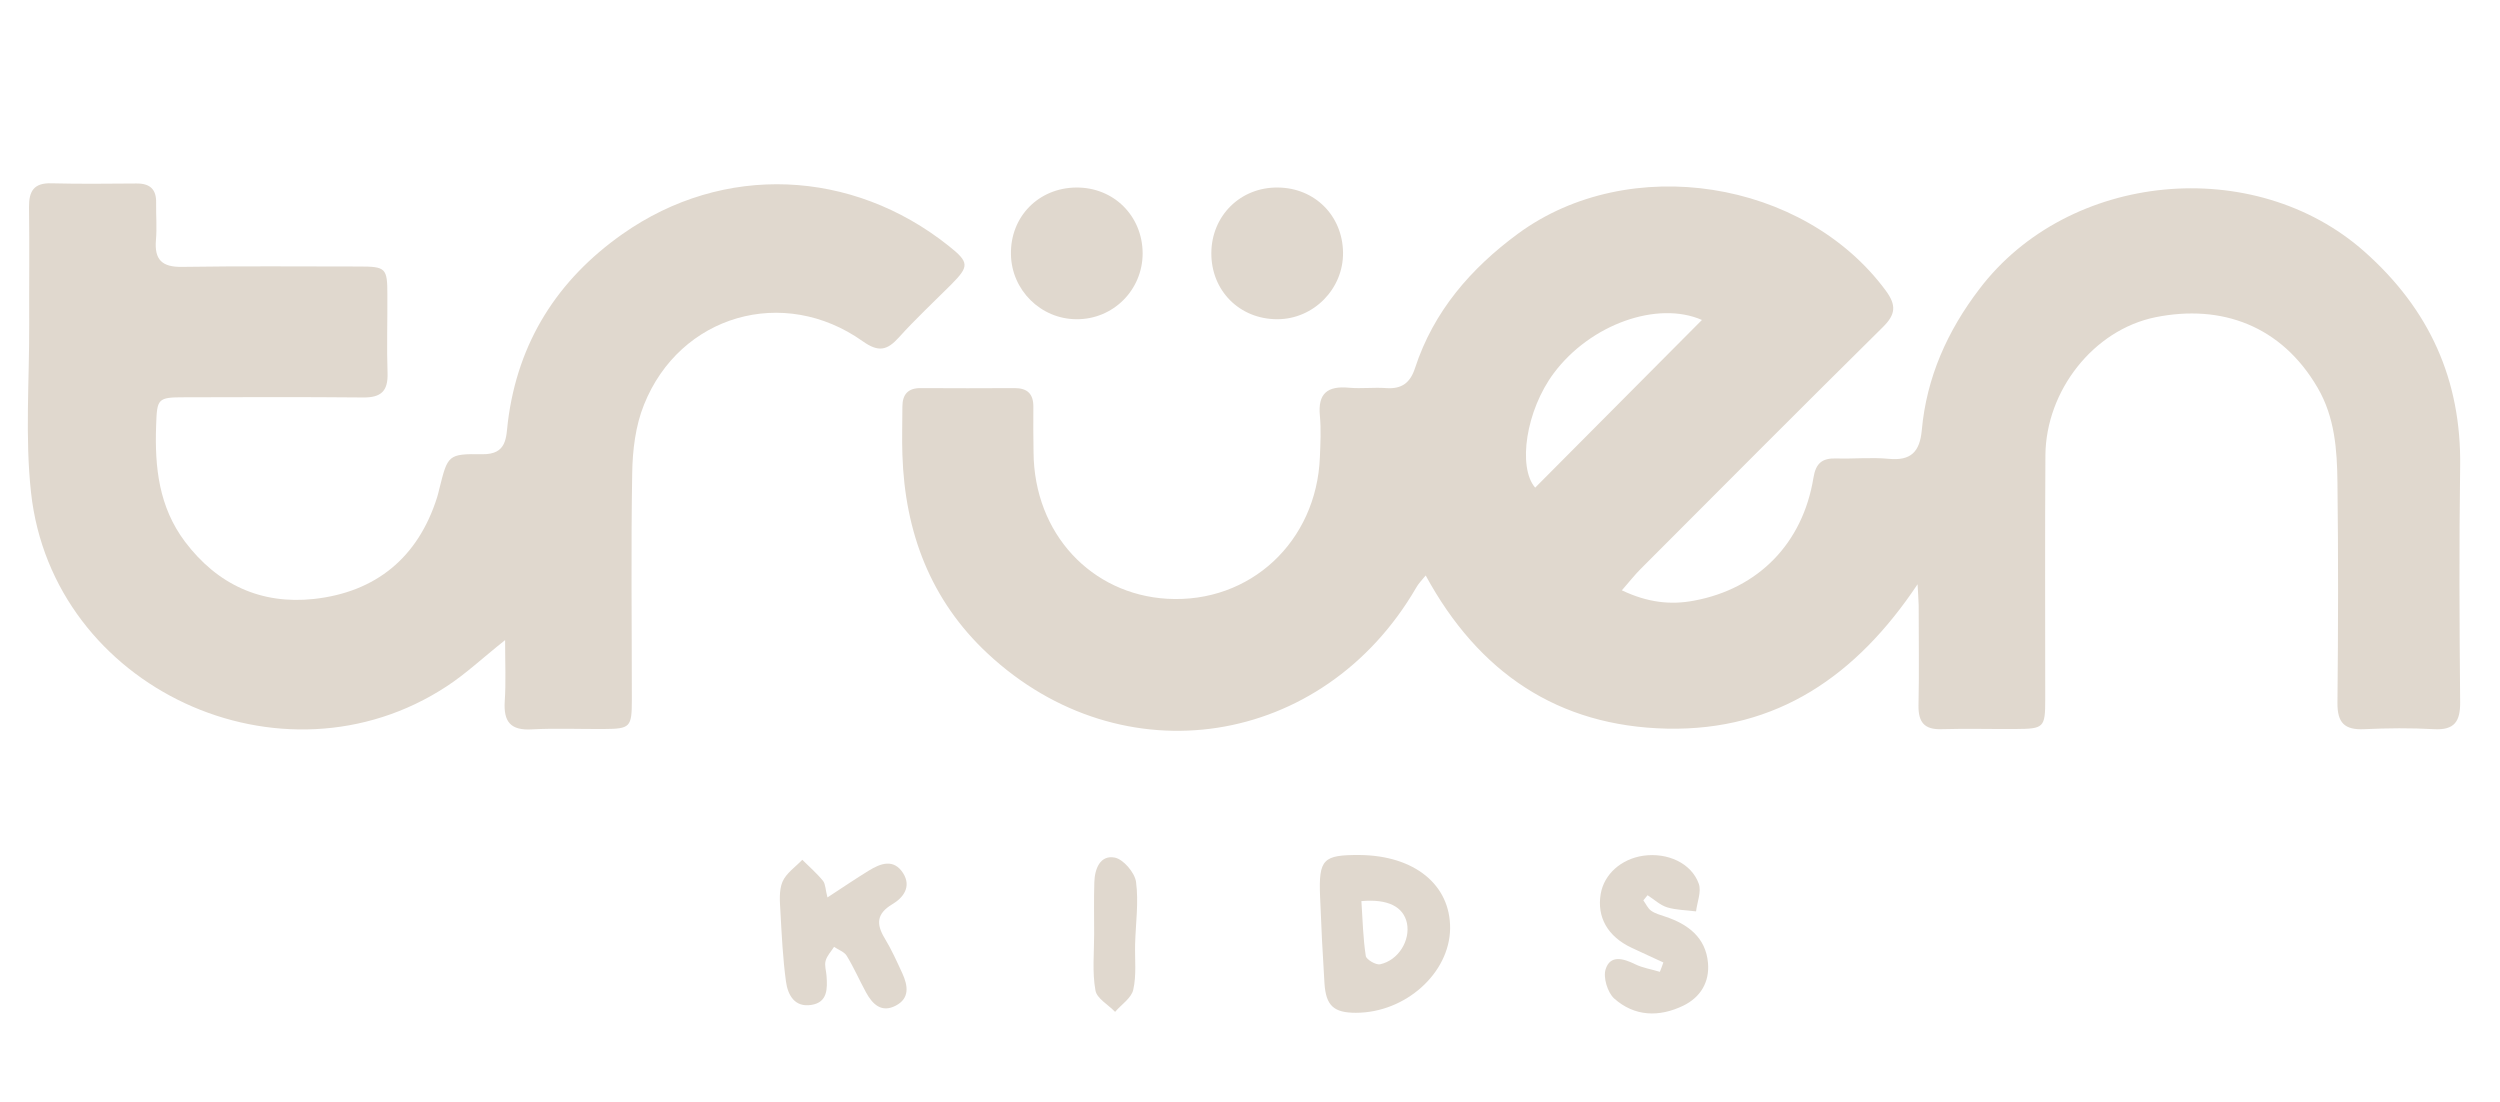 <?xml version="1.0" encoding="utf-8"?>
<!-- Generator: Adobe Illustrator 27.5.0, SVG Export Plug-In . SVG Version: 6.00 Build 0)  -->
<svg version="1.1" xmlns="http://www.w3.org/2000/svg" xmlns:xlink="http://www.w3.org/1999/xlink" x="0px" y="0px"
	 viewBox="0 0 136.11 60" style="enable-background:new 0 0 136.11 60;" xml:space="preserve">
<style type="text/css">
	.st0{fill:#E0D8CE;}
	.st1{opacity:0.8;fill:#E0D8CE;}
	.st2{fill:none;stroke:#415649;stroke-width:0.25;stroke-miterlimit:10;}
	.st3{fill:none;stroke:#4C4C4B;stroke-width:0.25;stroke-miterlimit:10;}
	.st4{fill:#4A423F;}
	.st5{fill:#6F6967;}
	.st6{fill:#655F5D;}
	.st7{fill:url(#SVGID_1_);}
	.st8{fill:url(#SVGID_00000176735270735989652780000002935351408256500661_);}
	.st9{fill:url(#SVGID_00000050632023540793965900000002398171884912898751_);}
	.st10{fill:none;stroke:#ECE1D6;stroke-width:3;stroke-miterlimit:10;}
	.st11{fill:#ECE1D6;}
	.st12{fill:url(#SVGID_00000026851497069248242770000011204292180886614676_);}
	.st13{fill:url(#SVGID_00000024692059591270821400000006386286535741099437_);}
	.st14{fill:none;stroke:#ECE1D6;stroke-width:2.5;stroke-miterlimit:10;}
	.st15{opacity:0.7;fill:#ECE1D6;}
	
		.st16{opacity:0.5;clip-path:url(#SVGID_00000132063115057688185270000013232053689586058157_);fill:url(#SVGID_00000132767135434127720030000000324779150604380592_);}
	
		.st17{clip-path:url(#SVGID_00000129900526240687240160000001718924062816041870_);fill:url(#SVGID_00000160886099429924955160000003006249345856579968_);}
	
		.st18{clip-path:url(#SVGID_00000118382761680916159450000008291170166605287346_);fill:url(#SVGID_00000131331369817956708820000011058332763455179690_);}
	
		.st19{opacity:0.5;clip-path:url(#SVGID_00000160189166447005848930000017920240294882350515_);fill:url(#SVGID_00000023252960781340063250000009189110669941319865_);}
	
		.st20{opacity:0.5;clip-path:url(#SVGID_00000152237632383158027110000012938932300040401813_);fill:url(#SVGID_00000074434528749163955640000009169684101466454410_);}
	.st21{clip-path:url(#SVGID_00000135672365327817575860000002296351919234767005_);fill:#ECE1D6;}
	.st22{fill:#DFD7CE;}
	.st23{fill:url(#SVGID_00000119808423293423700840000001121002179481136573_);}
	.st24{fill:url(#SVGID_00000088105348454673721780000000020884674903748745_);}
	.st25{fill:url(#SVGID_00000060002754735495421840000004367277206780780706_);}
	.st26{fill:#4C4C4B;}
	.st27{fill:url(#SVGID_00000172415751948634567450000015801849010282185652_);}
	.st28{fill:url(#SVGID_00000108282460792854510570000011954473230024747167_);}
	
		.st29{opacity:0.5;clip-path:url(#SVGID_00000026841899431064332510000012329608933922518185_);fill:url(#SVGID_00000030485929148107067620000010077757221815859901_);}
	
		.st30{clip-path:url(#SVGID_00000131341273379522941450000017776027593024496822_);fill:url(#SVGID_00000047043852051021632810000003530600297901495953_);}
	
		.st31{clip-path:url(#SVGID_00000005255246233126130790000013853376521821471398_);fill:url(#SVGID_00000067204875152945820950000017212209092831099315_);}
	
		.st32{opacity:0.5;clip-path:url(#SVGID_00000047031503770114665000000017166482716873677218_);fill:url(#SVGID_00000047020649789475088900000012740273753474019764_);}
	
		.st33{opacity:0.5;clip-path:url(#SVGID_00000047739864539722322370000016451074553992896386_);fill:url(#SVGID_00000068674305245222751800000013531905409120776630_);}
	.st34{clip-path:url(#SVGID_00000088128494117464300710000004423998815399740581_);fill:#4C4C4B;}
	.st35{fill:none;stroke:#2096D5;stroke-miterlimit:10;}
	.st36{fill-rule:evenodd;clip-rule:evenodd;fill:#E0D8CE;}
	.st37{fill:none;stroke:#00A0E9;stroke-width:10;stroke-miterlimit:10;}
	.st38{opacity:0.7;fill:#E0D7CE;}
	.st39{fill:#E0D7CE;}
	.st40{display:none;}
	.st41{display:inline;fill:none;stroke:#00A0E9;stroke-width:10;stroke-miterlimit:10;}
	.st42{display:inline;fill:none;stroke:#E0D8CE;stroke-miterlimit:10;}
</style>
<g id="레이어_2">
	<g>
		<path class="st0" d="M104.4,31.81c-3.31,4.96-7.64,7.99-13.65,7.86c-5.92-0.13-10.25-3.04-13.13-8.34
			c-0.22,0.27-0.4,0.45-0.52,0.67c-5.06,8.71-16,10.42-23.33,3.58c-3.11-2.9-4.51-6.62-4.64-10.83c-0.03-0.87,0-1.74,0-2.61
			c0-0.67,0.31-1.02,1.01-1.01c1.7,0.01,3.4,0.01,5.1,0c0.69,0,1.02,0.31,1.02,1c-0.01,0.83,0,1.66,0.01,2.49
			c0.03,4.45,3.16,7.74,7.28,7.98c4.52,0.26,8.13-3.12,8.31-7.71c0.03-0.75,0.07-1.51,0-2.25c-0.12-1.23,0.42-1.64,1.59-1.53
			c0.67,0.06,1.35-0.03,2.02,0.02c0.85,0.06,1.31-0.29,1.57-1.09c1.01-3.09,3.04-5.43,5.61-7.32c6.05-4.44,15.55-2.94,20.01,3.09
			c0.6,0.81,0.55,1.31-0.15,2c-4.42,4.37-8.8,8.77-13.19,13.17c-0.32,0.32-0.6,0.68-1.02,1.16c1.39,0.66,2.64,0.81,3.94,0.56
			c3.49-0.65,5.91-3.12,6.49-6.68c0.13-0.81,0.48-1.08,1.24-1.06c0.95,0.03,1.91-0.07,2.85,0.02c1.22,0.12,1.7-0.38,1.81-1.56
			c0.26-2.87,1.39-5.4,3.14-7.69c4.85-6.39,14.96-7.35,20.96-2.03c3.54,3.14,5.28,6.98,5.21,11.71c-0.06,4.27-0.04,8.55,0,12.82
			c0.01,1.05-0.31,1.53-1.42,1.47c-1.26-0.07-2.53-0.06-3.8,0c-1.07,0.05-1.47-0.34-1.46-1.44c0.04-4,0.05-7.99,0-11.99
			c-0.02-1.77-0.14-3.55-1.08-5.16c-1.97-3.38-5.23-4.56-8.82-3.84c-3.4,0.69-5.97,4.02-6,7.51c-0.03,4.43-0.01,8.86-0.01,13.3
			c0,1.54-0.07,1.6-1.61,1.61c-1.35,0.01-2.69-0.03-4.04,0.01c-0.93,0.03-1.26-0.38-1.25-1.28c0.04-1.82,0.01-3.64,0.01-5.46
			C104.45,32.57,104.42,32.19,104.4,31.81z M92.66,17.42c-2.42-1.06-6.07,0.23-8.06,2.89c-1.52,2.03-1.98,5.12-1.02,6.24
			C86.59,23.53,89.61,20.49,92.66,17.42z"/>
		<path class="st0" d="M27.5,34.85c-1.21,0.96-2.13,1.83-3.17,2.51c-8.96,5.89-21.47,0.12-22.64-10.54
			c-0.33-3.01-0.09-6.09-0.1-9.13c-0.01-2.14,0.02-4.27-0.01-6.41c-0.01-0.88,0.27-1.33,1.22-1.3C4.34,10.02,5.88,10,7.42,9.99
			c0.74-0.01,1.1,0.31,1.08,1.06c-0.01,0.67,0.05,1.35-0.01,2.02c-0.09,1.07,0.33,1.48,1.43,1.46c3.2-0.05,6.41-0.02,9.62-0.02
			c1.47,0,1.55,0.08,1.55,1.54c0.01,1.42-0.04,2.85,0.01,4.27c0.03,0.98-0.36,1.33-1.33,1.32c-3.24-0.03-6.49-0.02-9.73-0.01
			c-1.47,0-1.49,0.07-1.54,1.55c-0.08,2.26,0.15,4.42,1.57,6.31c1.77,2.35,4.16,3.43,7.02,3.12c3.36-0.37,5.67-2.24,6.71-5.54
			c0.05-0.15,0.08-0.31,0.12-0.46c0.46-1.83,0.46-1.91,2.34-1.88c1.36,0.02,1.29-0.93,1.39-1.75c0.54-4.36,2.71-7.75,6.23-10.23
			c5.52-3.89,12.52-3.54,17.76,0.63c1.15,0.91,1.13,1.12,0.14,2.12c-0.95,0.95-1.94,1.87-2.84,2.87c-0.64,0.71-1.11,0.82-1.97,0.21
			c-4.31-3.06-9.96-1.43-11.91,3.46c-0.46,1.14-0.62,2.46-0.64,3.71C34.35,29.88,34.4,34,34.4,38.11c0,1.49-0.09,1.57-1.52,1.58
			c-1.31,0.01-2.61-0.05-3.92,0.02c-1.17,0.07-1.55-0.42-1.48-1.53C27.55,37.16,27.5,36.13,27.5,34.85z"/>
		<path class="st0" d="M74.03,46.55c2.98,0.03,4.94,1.62,4.92,4c-0.03,2.44-2.44,4.59-5.13,4.59c-1.2,0-1.63-0.38-1.71-1.6
			c-0.1-1.57-0.18-3.15-0.24-4.73C71.79,46.77,72.03,46.54,74.03,46.55z M74.12,49.06c0.07,1.05,0.09,2.03,0.24,2.99
			c0.03,0.19,0.55,0.5,0.78,0.45c1-0.22,1.65-1.3,1.46-2.24C76.41,49.37,75.57,48.93,74.12,49.06z"/>
		<path class="st0" d="M69.54,17.38c-2.05,0-3.6-1.55-3.59-3.6c0.01-2.04,1.59-3.6,3.63-3.57c2,0.02,3.51,1.53,3.54,3.53
			C73.15,15.72,71.52,17.38,69.54,17.38z"/>
		<path class="st0" d="M58.59,10.21c2.04-0.02,3.61,1.54,3.62,3.58c0,2-1.61,3.61-3.61,3.59c-1.94-0.01-3.53-1.59-3.56-3.53
			C55,11.8,56.54,10.23,58.59,10.21z"/>
		<path class="st0" d="M45.05,48.86c0.81-0.53,1.52-1.01,2.25-1.46c0.65-0.4,1.36-0.66,1.87,0.14c0.46,0.73,0.02,1.33-0.59,1.69
			c-0.85,0.51-0.89,1.07-0.41,1.86c0.37,0.61,0.66,1.26,0.96,1.91c0.3,0.66,0.41,1.35-0.36,1.75c-0.78,0.41-1.27-0.08-1.62-0.72
			c-0.36-0.66-0.66-1.35-1.05-1.99c-0.13-0.22-0.46-0.33-0.69-0.49c-0.16,0.25-0.39,0.49-0.46,0.76c-0.07,0.25,0.03,0.54,0.05,0.82
			c0.05,0.7,0.06,1.44-0.82,1.58c-0.92,0.15-1.29-0.54-1.39-1.28c-0.17-1.25-0.23-2.52-0.3-3.78c-0.03-0.55-0.09-1.16,0.11-1.64
			c0.2-0.47,0.71-0.81,1.08-1.2c0.38,0.38,0.79,0.73,1.13,1.15C44.95,48.14,44.94,48.46,45.05,48.86z"/>
		<path class="st0" d="M90.56,52.4c-0.58-0.27-1.16-0.53-1.73-0.8c-1.3-0.61-1.9-1.67-1.68-2.94c0.19-1.07,1.11-1.89,2.31-2.07
			c1.32-0.19,2.63,0.4,3.03,1.53c0.15,0.43-0.09,0.99-0.15,1.5c-0.53-0.07-1.07-0.07-1.57-0.22c-0.39-0.12-0.71-0.43-1.07-0.66
			c-0.08,0.09-0.16,0.19-0.23,0.28c0.14,0.19,0.24,0.43,0.42,0.56c0.22,0.16,0.5,0.23,0.76,0.32c1.25,0.41,2.22,1.14,2.34,2.53
			c0.09,1.03-0.4,1.86-1.34,2.32c-1.32,0.64-2.66,0.6-3.77-0.39c-0.36-0.33-0.61-1.15-0.46-1.6c0.25-0.78,0.96-0.58,1.59-0.27
			c0.42,0.21,0.91,0.28,1.36,0.42C90.44,52.74,90.5,52.57,90.56,52.4z"/>
		<path class="st0" d="M59.57,50.86c0-0.94-0.02-1.89,0.01-2.83c0.02-0.73,0.32-1.49,1.11-1.34c0.47,0.09,1.09,0.82,1.16,1.32
			c0.15,1.11-0.02,2.27-0.05,3.4c-0.02,0.83,0.08,1.68-0.1,2.47c-0.1,0.46-0.65,0.81-0.99,1.21c-0.37-0.39-1-0.73-1.07-1.17
			C59.46,52.92,59.57,51.88,59.57,50.86C59.57,50.86,59.57,50.86,59.57,50.86z"/>
	</g>
</g>
<g id="레이어_1">
</g>
<g id="레이어_3" class="st40">
	<rect x="-1752.7" y="12.45" class="st42" width="2084.75" height="33.56"/>
</g>
</svg>
